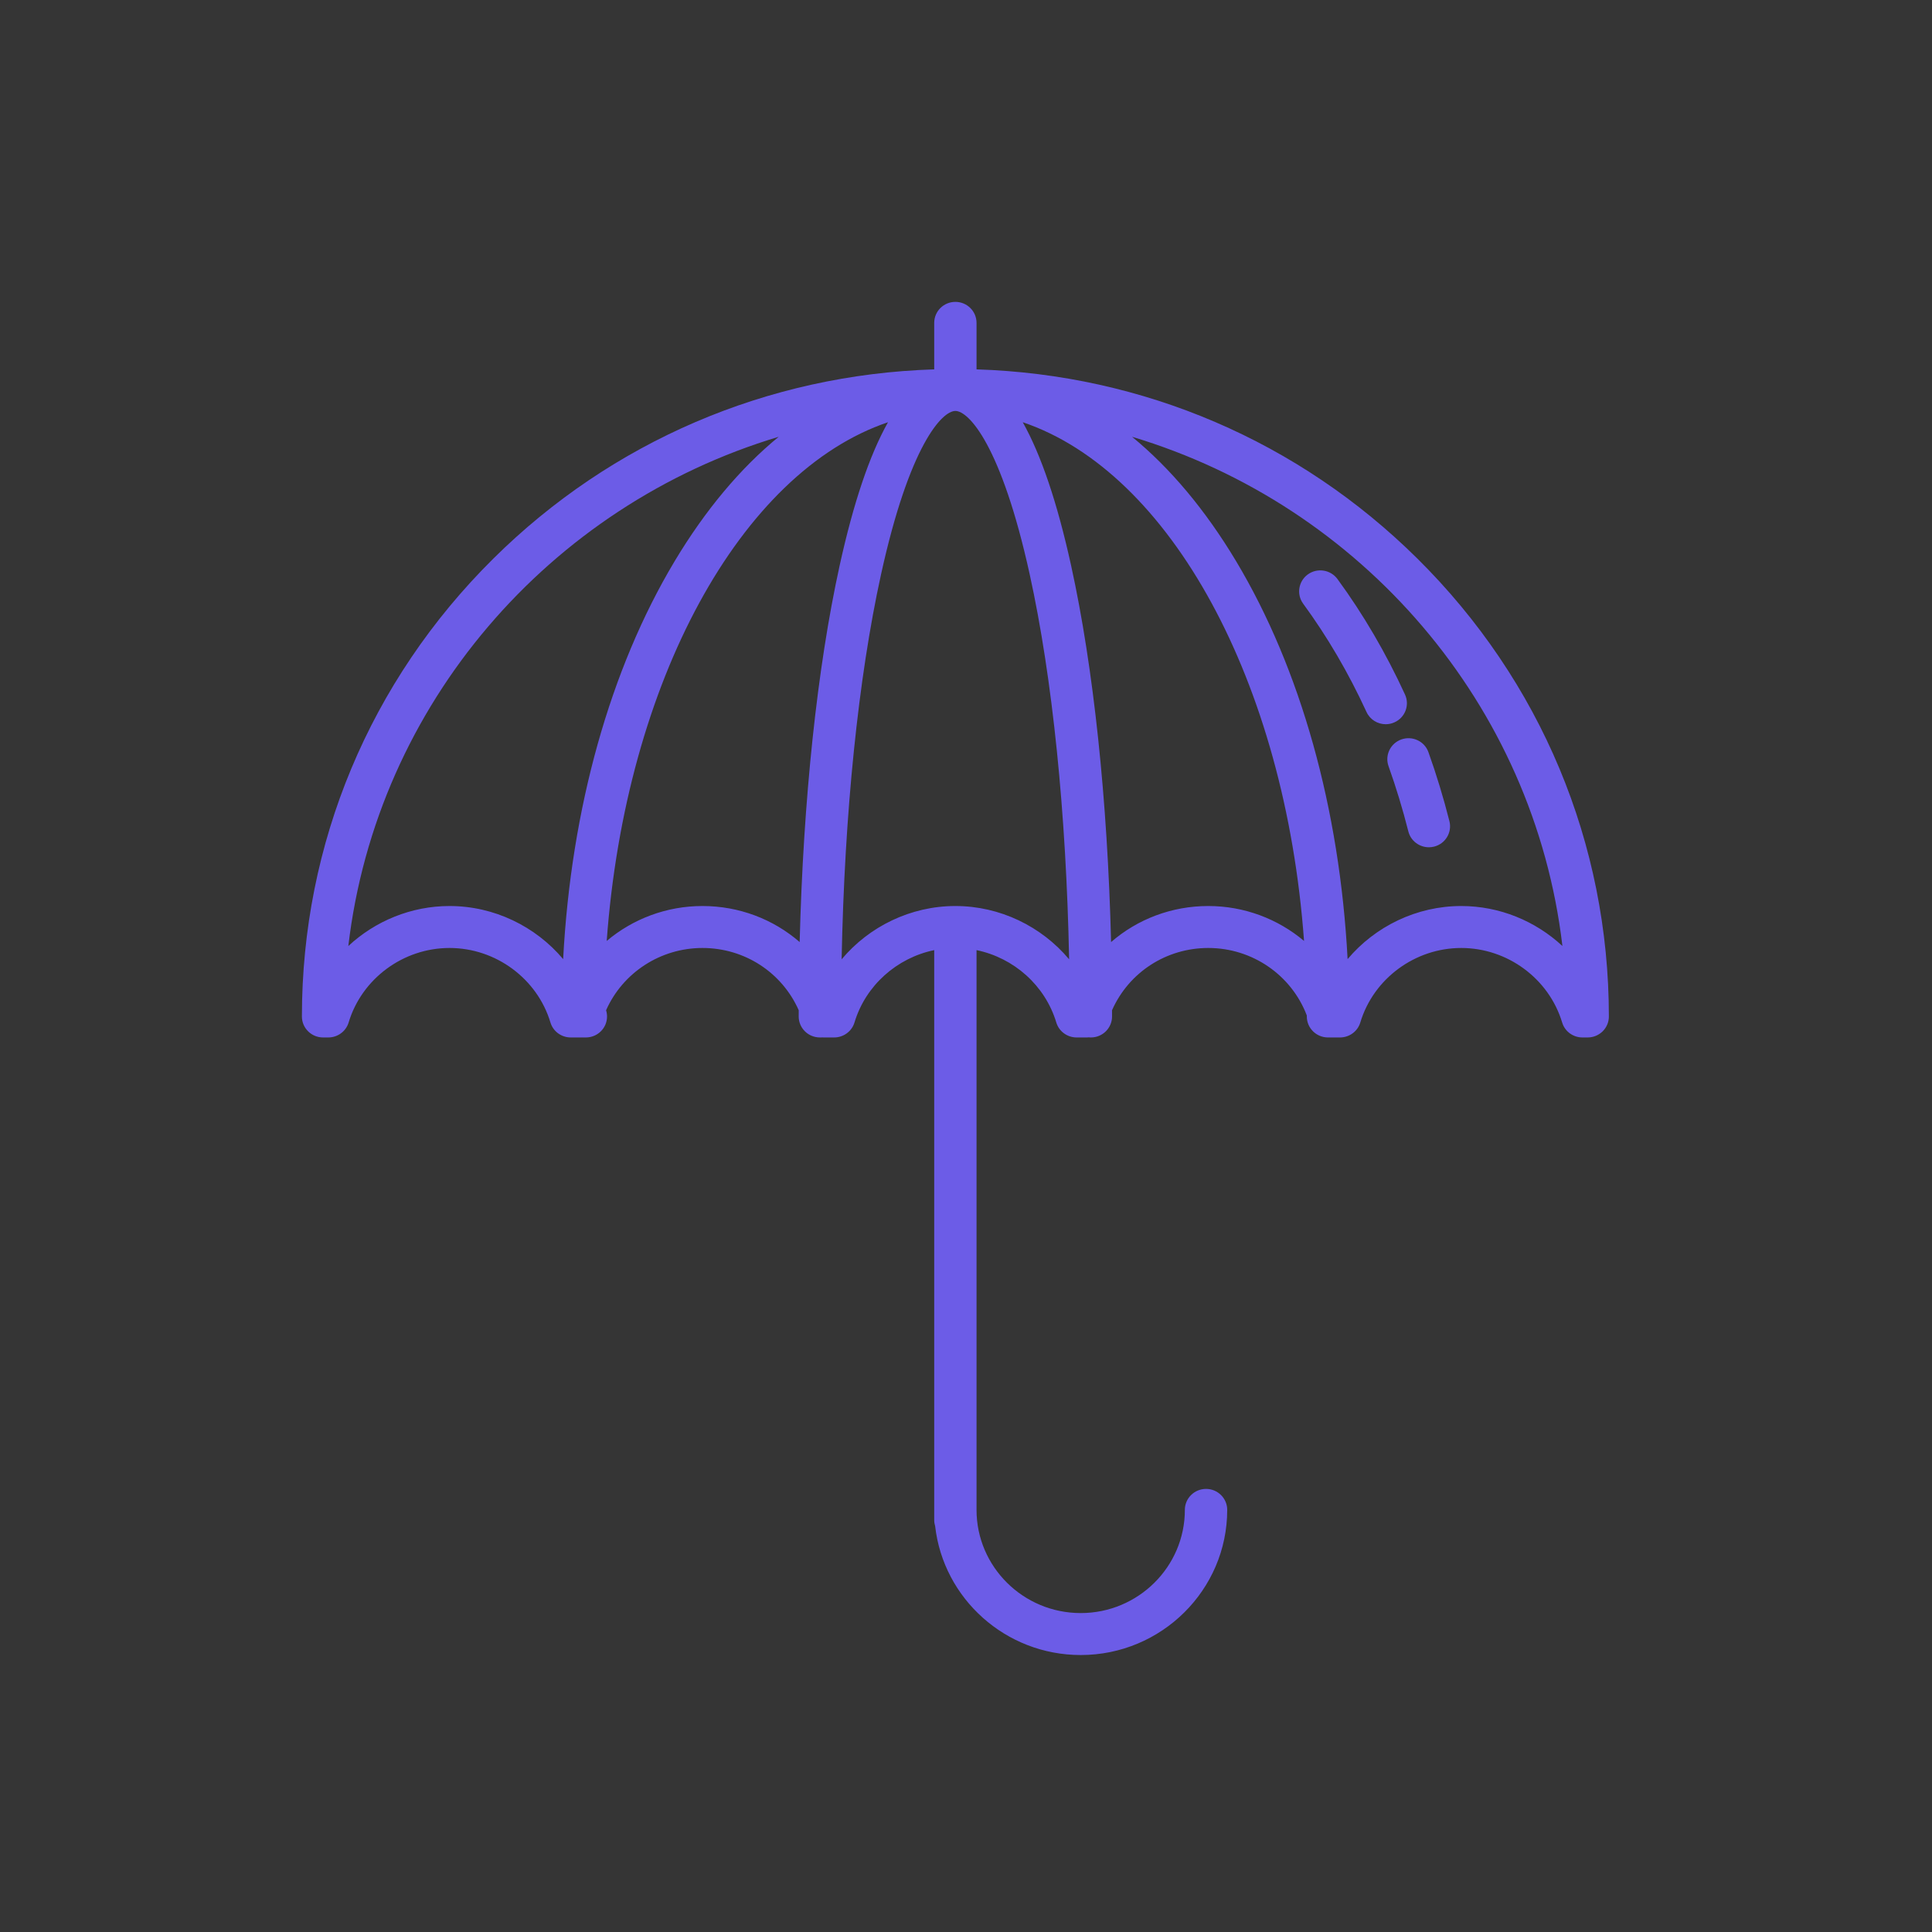<?xml version="1.0" encoding="UTF-8"?>
<svg width="64px" height="64px" viewBox="0 0 64 64" version="1.1" xmlns="http://www.w3.org/2000/svg" xmlns:xlink="http://www.w3.org/1999/xlink">
    <rect x="0" y="0" width="64" height="64" fill="#333333" stroke="none"/>
    <!-- Generator: Sketch 49 (51002) - http://www.bohemiancoding.com/sketch -->
    <title>support</title>
    <desc>Created with Sketch.</desc>
    <defs></defs>
    <g id="Page-1" stroke="none" stroke-width="1" fill="none" fill-rule="evenodd">
        <g id="grid" transform="translate(-356, -272)">
            <g id="support" transform="translate(356, 272)">
                <rect id="wrapper" fill-opacity="0.01" fill="#FFFFFF" x="0" y="0" width="64" height="64"></rect>
                <g id="icon" transform="translate(10, 10)" fill="#6C5CE7" fill-rule="nonzero">
                    <path d="M36.543,13.008 C35.913,11.637 35.161,10.349 34.305,9.181 C34.077,8.871 33.638,8.802 33.325,9.027 C33.012,9.253 32.942,9.687 33.169,9.998 C33.97,11.091 34.675,12.297 35.266,13.583 C35.383,13.84 35.638,13.991 35.904,13.991 C36.001,13.991 36.1,13.971 36.194,13.928 C36.547,13.77 36.703,13.358 36.543,13.008 Z" id="Shape"></path>
                    <path d="M38.014,17.203 C37.818,16.428 37.584,15.658 37.319,14.917 C37.19,14.555 36.789,14.366 36.424,14.494 C36.059,14.622 35.868,15.019 35.997,15.381 C36.247,16.081 36.468,16.808 36.653,17.541 C36.733,17.857 37.019,18.067 37.333,18.067 C37.39,18.067 37.447,18.06 37.504,18.046 C37.88,17.953 38.108,17.576 38.014,17.203 Z" id="Shape"></path>
                    <path d="M36.955,8.506 C33.032,4.619 27.869,2.409 22.349,2.236 L22.349,0.695 C22.349,0.311 22.035,0 21.648,0 C21.261,0 20.947,0.311 20.947,0.695 L20.947,2.236 C15.427,2.409 10.264,4.619 6.341,8.506 C2.252,12.557 0.001,17.943 0.001,23.673 C0.001,24.056 0.315,24.367 0.702,24.367 L0.876,24.367 C1.187,24.367 1.46,24.165 1.549,23.871 C1.985,22.418 3.36,21.403 4.891,21.403 C6.423,21.403 7.797,22.418 8.234,23.871 C8.322,24.166 8.596,24.367 8.906,24.367 L9.255,24.367 C9.261,24.367 9.268,24.366 9.274,24.366 C9.284,24.366 9.295,24.367 9.305,24.367 L9.408,24.367 C9.795,24.367 10.109,24.056 10.109,23.673 C10.109,23.601 10.098,23.532 10.077,23.467 C10.629,22.221 11.878,21.403 13.27,21.403 C14.663,21.403 15.901,22.209 16.459,23.466 C16.459,23.535 16.458,23.603 16.458,23.673 C16.458,24.056 16.772,24.367 17.16,24.367 L17.197,24.367 C17.215,24.367 17.233,24.366 17.251,24.365 C17.262,24.365 17.273,24.367 17.284,24.367 L17.633,24.367 C17.944,24.367 18.217,24.165 18.306,23.871 C18.674,22.644 19.711,21.73 20.947,21.474 L20.947,40.016 L20.947,40.35 C20.947,40.422 20.958,40.491 20.978,40.556 C21.25,42.954 23.308,44.825 25.8,44.825 C28.476,44.825 30.653,42.668 30.653,40.016 C30.653,39.633 30.339,39.322 29.952,39.322 C29.564,39.322 29.25,39.633 29.25,40.016 C29.25,41.902 27.703,43.435 25.8,43.435 C23.897,43.435 22.349,41.902 22.349,40.016 L22.349,21.474 C23.585,21.729 24.622,22.644 24.991,23.871 C25.079,24.165 25.353,24.367 25.663,24.367 L26.012,24.367 C26.029,24.367 26.045,24.364 26.062,24.363 C26.086,24.366 26.111,24.367 26.137,24.367 C26.524,24.367 26.838,24.056 26.838,23.672 C26.838,23.603 26.838,23.535 26.837,23.466 C27.395,22.209 28.633,21.403 30.027,21.403 C31.482,21.403 32.779,22.297 33.29,23.639 L33.29,23.673 C33.29,24.056 33.604,24.367 33.991,24.367 C34.002,24.367 34.012,24.366 34.022,24.366 C34.029,24.366 34.035,24.367 34.041,24.367 L34.39,24.367 C34.7,24.367 34.974,24.165 35.062,23.871 C35.499,22.418 36.874,21.403 38.405,21.403 C39.936,21.403 41.311,22.418 41.748,23.871 C41.836,24.166 42.11,24.367 42.42,24.367 L42.594,24.367 C42.982,24.367 43.296,24.056 43.296,23.673 C43.295,17.943 41.044,12.557 36.955,8.506 Z M8.655,21.772 C7.742,20.687 6.369,20.013 4.891,20.013 C3.622,20.013 2.429,20.51 1.539,21.338 C2.48,13.329 8.203,6.745 15.795,4.469 C14.53,5.507 13.367,6.89 12.348,8.591 C10.207,12.167 8.917,16.795 8.655,21.772 Z M16.49,21.207 C15.619,20.451 14.487,20.013 13.27,20.013 C12.079,20.013 10.963,20.44 10.098,21.17 C10.726,12.572 14.539,5.635 19.416,3.987 C18.806,5.073 18.271,6.657 17.814,8.735 C17.07,12.122 16.609,16.49 16.49,21.207 Z M21.648,20.013 C20.168,20.013 18.792,20.69 17.88,21.778 C17.975,16.942 18.431,12.462 19.185,9.03 C20.126,4.745 21.208,3.613 21.648,3.613 C22.088,3.613 23.17,4.745 24.111,9.03 C24.865,12.462 25.321,16.942 25.416,21.778 C24.504,20.69 23.128,20.013 21.648,20.013 Z M30.026,20.013 C28.809,20.013 27.677,20.451 26.806,21.207 C26.687,16.49 26.226,12.122 25.482,8.735 C25.025,6.657 24.49,5.073 23.88,3.987 C28.757,5.635 32.57,12.572 33.198,21.17 C32.333,20.44 31.217,20.013 30.026,20.013 Z M38.405,20.013 C36.927,20.013 35.554,20.688 34.641,21.772 C34.379,16.795 33.089,12.167 30.948,8.591 C29.929,6.89 28.766,5.507 27.501,4.469 C35.094,6.745 40.816,13.329 41.757,21.338 C40.867,20.51 39.674,20.013 38.405,20.013 Z" id="Shape"></path>
                </g>
            </g>
        </g>
    </g>
</svg>